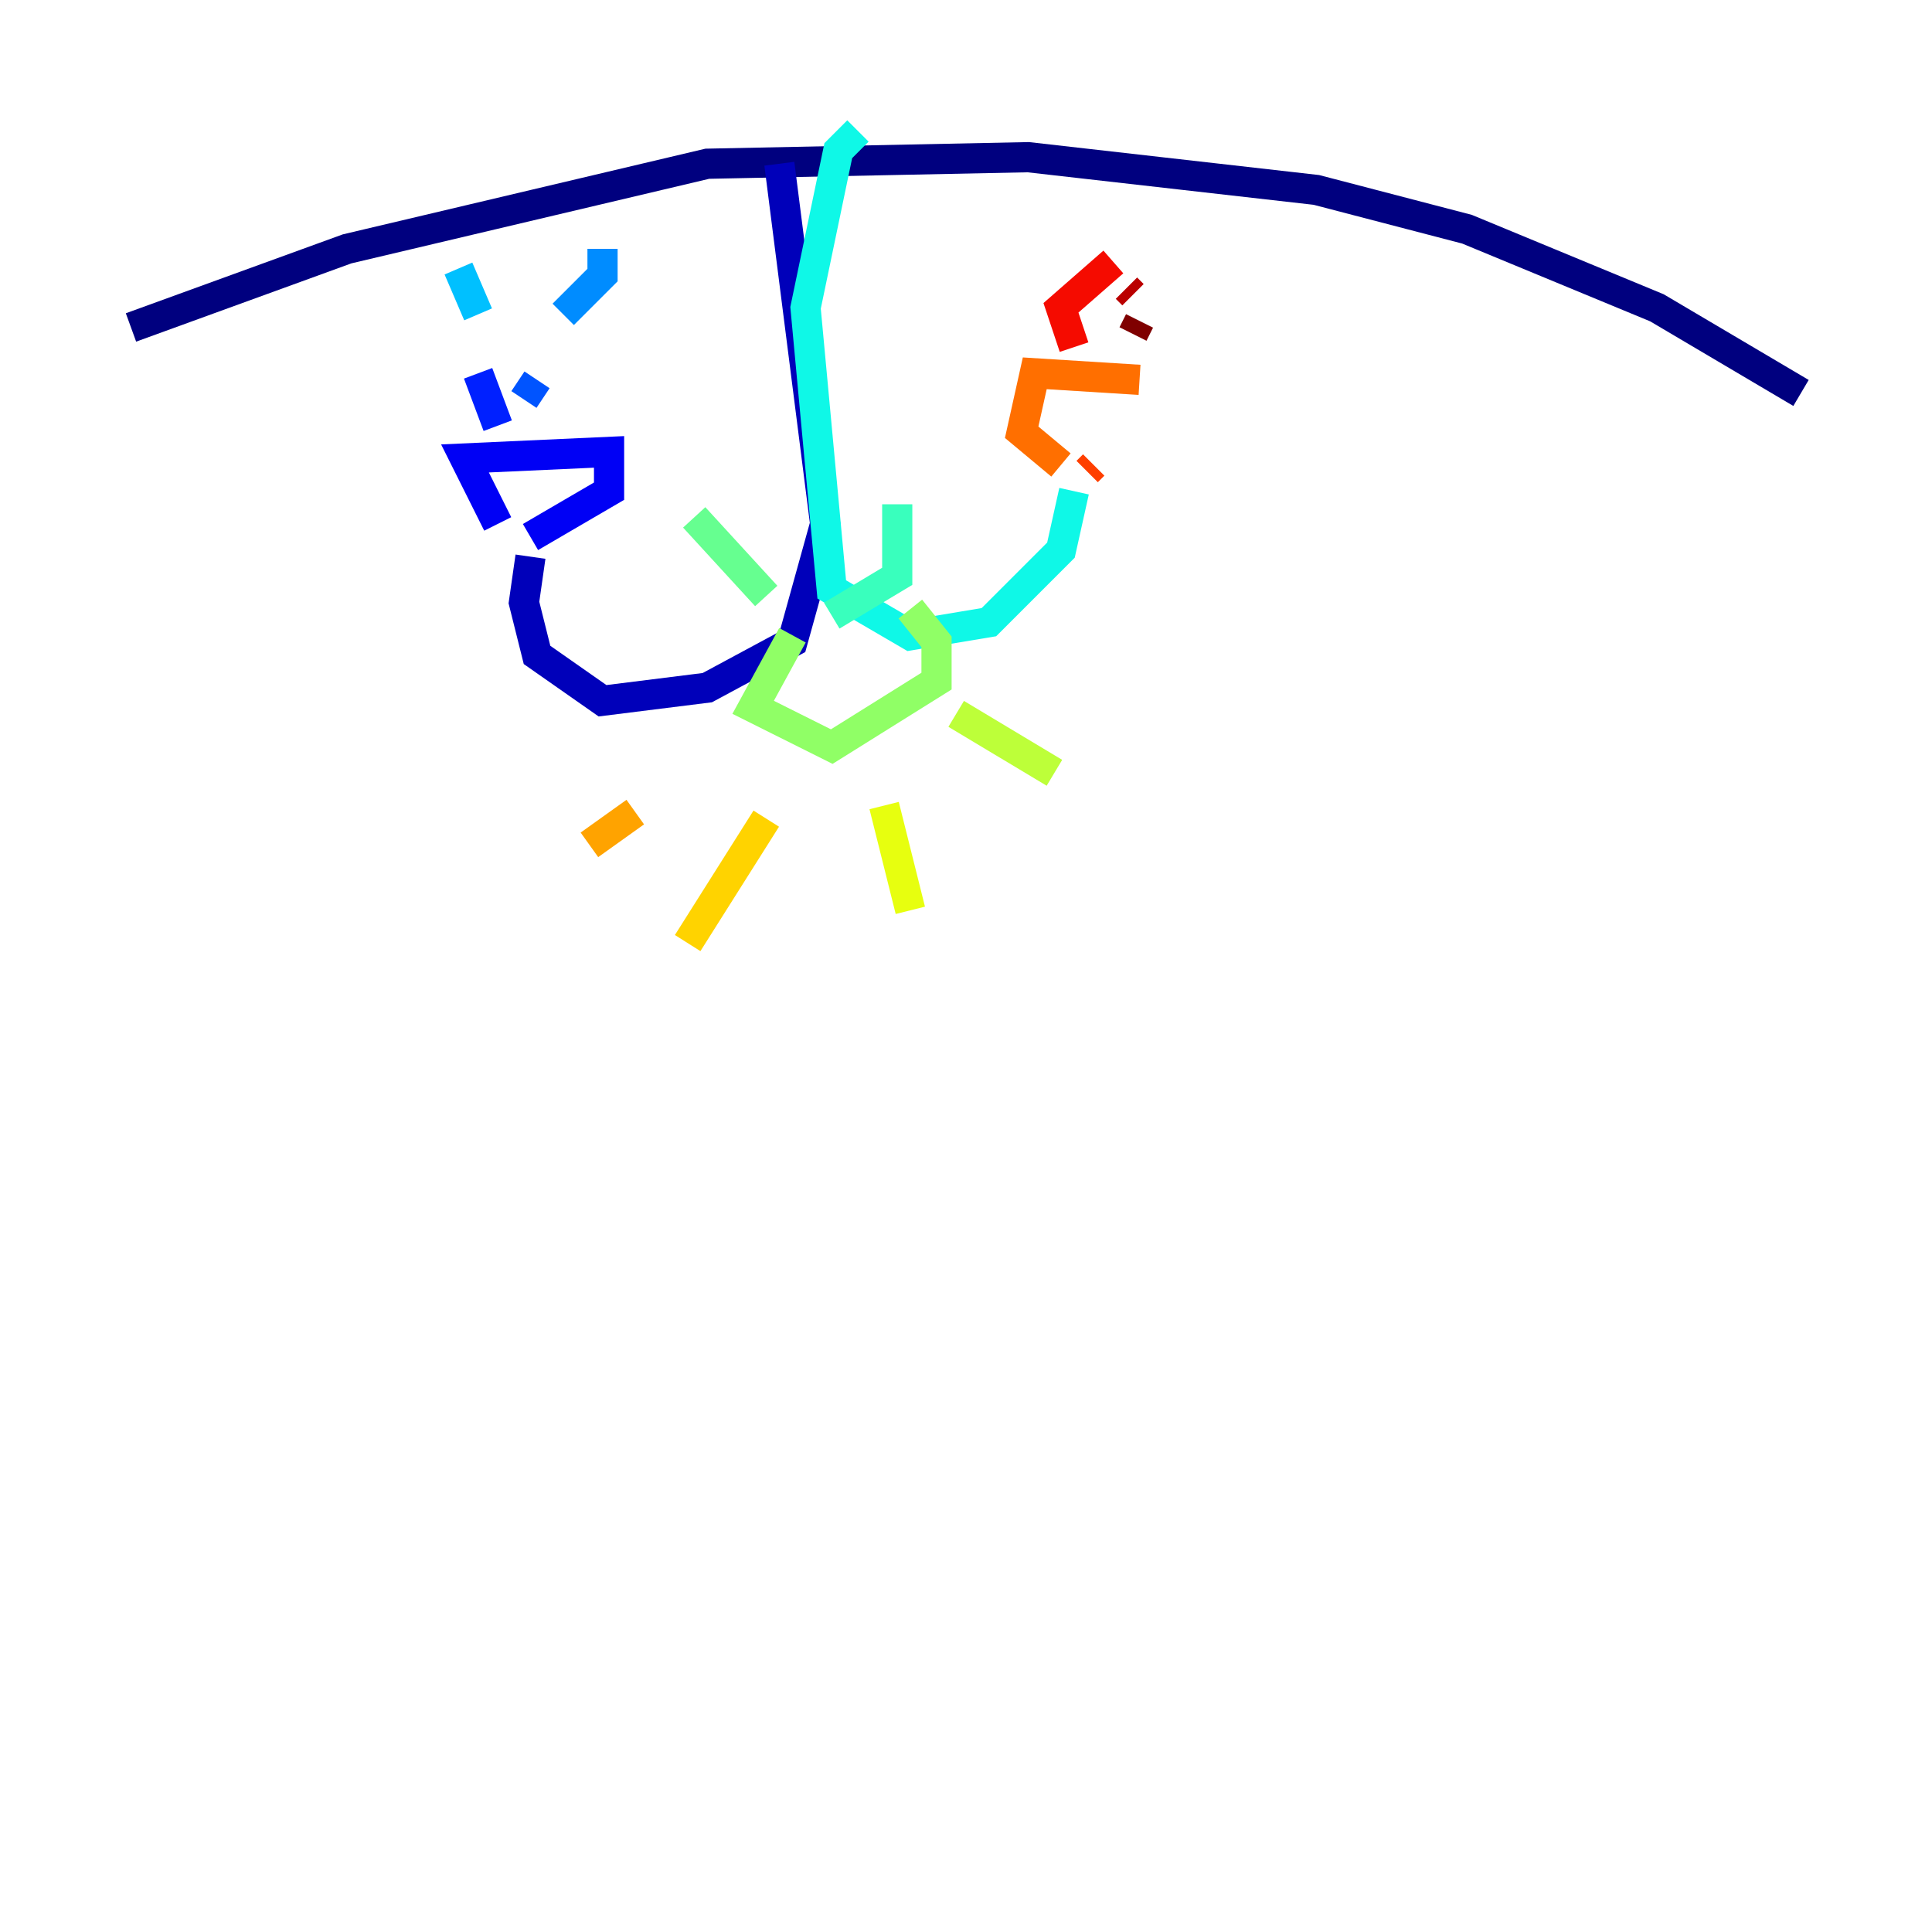 <?xml version="1.0" encoding="utf-8" ?>
<svg baseProfile="tiny" height="128" version="1.2" viewBox="0,0,128,128" width="128" xmlns="http://www.w3.org/2000/svg" xmlns:ev="http://www.w3.org/2001/xml-events" xmlns:xlink="http://www.w3.org/1999/xlink"><defs /><polyline fill="none" points="8.678,21.695 22.997,16.488 46.861,10.848 68.122,10.414 87.214,12.583 97.193,15.186 109.776,20.393 119.322,26.034" stroke="#00007f" stroke-width="2" /><polyline fill="none" points="51.634,10.848 54.671,34.712 52.502,42.522 46.861,45.559 39.919,46.427 35.58,43.39 34.712,39.919 35.146,36.881" stroke="#0000ba" stroke-width="2" /><polyline fill="none" points="32.976,34.712 30.807,30.373 40.352,29.939 40.352,32.542 35.146,35.58" stroke="#0000f5" stroke-width="2" /><polyline fill="none" points="32.976,28.203 31.675,24.732" stroke="#0020ff" stroke-width="2" /><polyline fill="none" points="35.58,25.166 34.712,26.468" stroke="#0054ff" stroke-width="2" /><polyline fill="none" points="37.315,20.827 39.919,18.224 39.919,16.488" stroke="#008cff" stroke-width="2" /><polyline fill="none" points="31.675,20.827 30.373,17.79" stroke="#00c0ff" stroke-width="2" /><polyline fill="none" points="56.841,8.678 55.539,9.98 53.37,20.393 55.105,39.051 60.312,42.088 65.519,41.22 70.291,36.447 71.159,32.542" stroke="#0ff8e7" stroke-width="2" /><polyline fill="none" points="55.105,40.786 59.444,38.183 59.444,33.41" stroke="#39ffbd" stroke-width="2" /><polyline fill="none" points="50.766,39.485 45.993,34.278" stroke="#66ff90" stroke-width="2" /><polyline fill="none" points="52.502,42.088 49.898,46.861 55.105,49.464 62.047,45.125 62.047,42.522 60.312,40.352" stroke="#90ff66" stroke-width="2" /><polyline fill="none" points="63.349,47.295 69.858,51.2" stroke="#bdff39" stroke-width="2" /><polyline fill="none" points="58.576,53.37 60.312,60.312" stroke="#e7ff0f" stroke-width="2" /><polyline fill="none" points="50.766,54.237 45.559,62.481" stroke="#ffd300" stroke-width="2" /><polyline fill="none" points="42.088,53.803 39.051,55.973" stroke="#ffa300" stroke-width="2" /><polyline fill="none" points="70.291,30.807 67.688,28.637 68.556,24.732 75.498,25.166" stroke="#ff6f00" stroke-width="2" /><polyline fill="none" points="72.461,30.807 72.027,31.241" stroke="#ff3f00" stroke-width="2" /><polyline fill="none" points="71.159,22.997 70.291,20.393 73.763,17.356" stroke="#f50b00" stroke-width="2" /><polyline fill="none" points="74.63,19.091 75.064,19.525" stroke="#ba0000" stroke-width="2" /><polyline fill="none" points="75.498,21.261 75.064,22.129" stroke="#7f0000" stroke-width="2" /></svg>